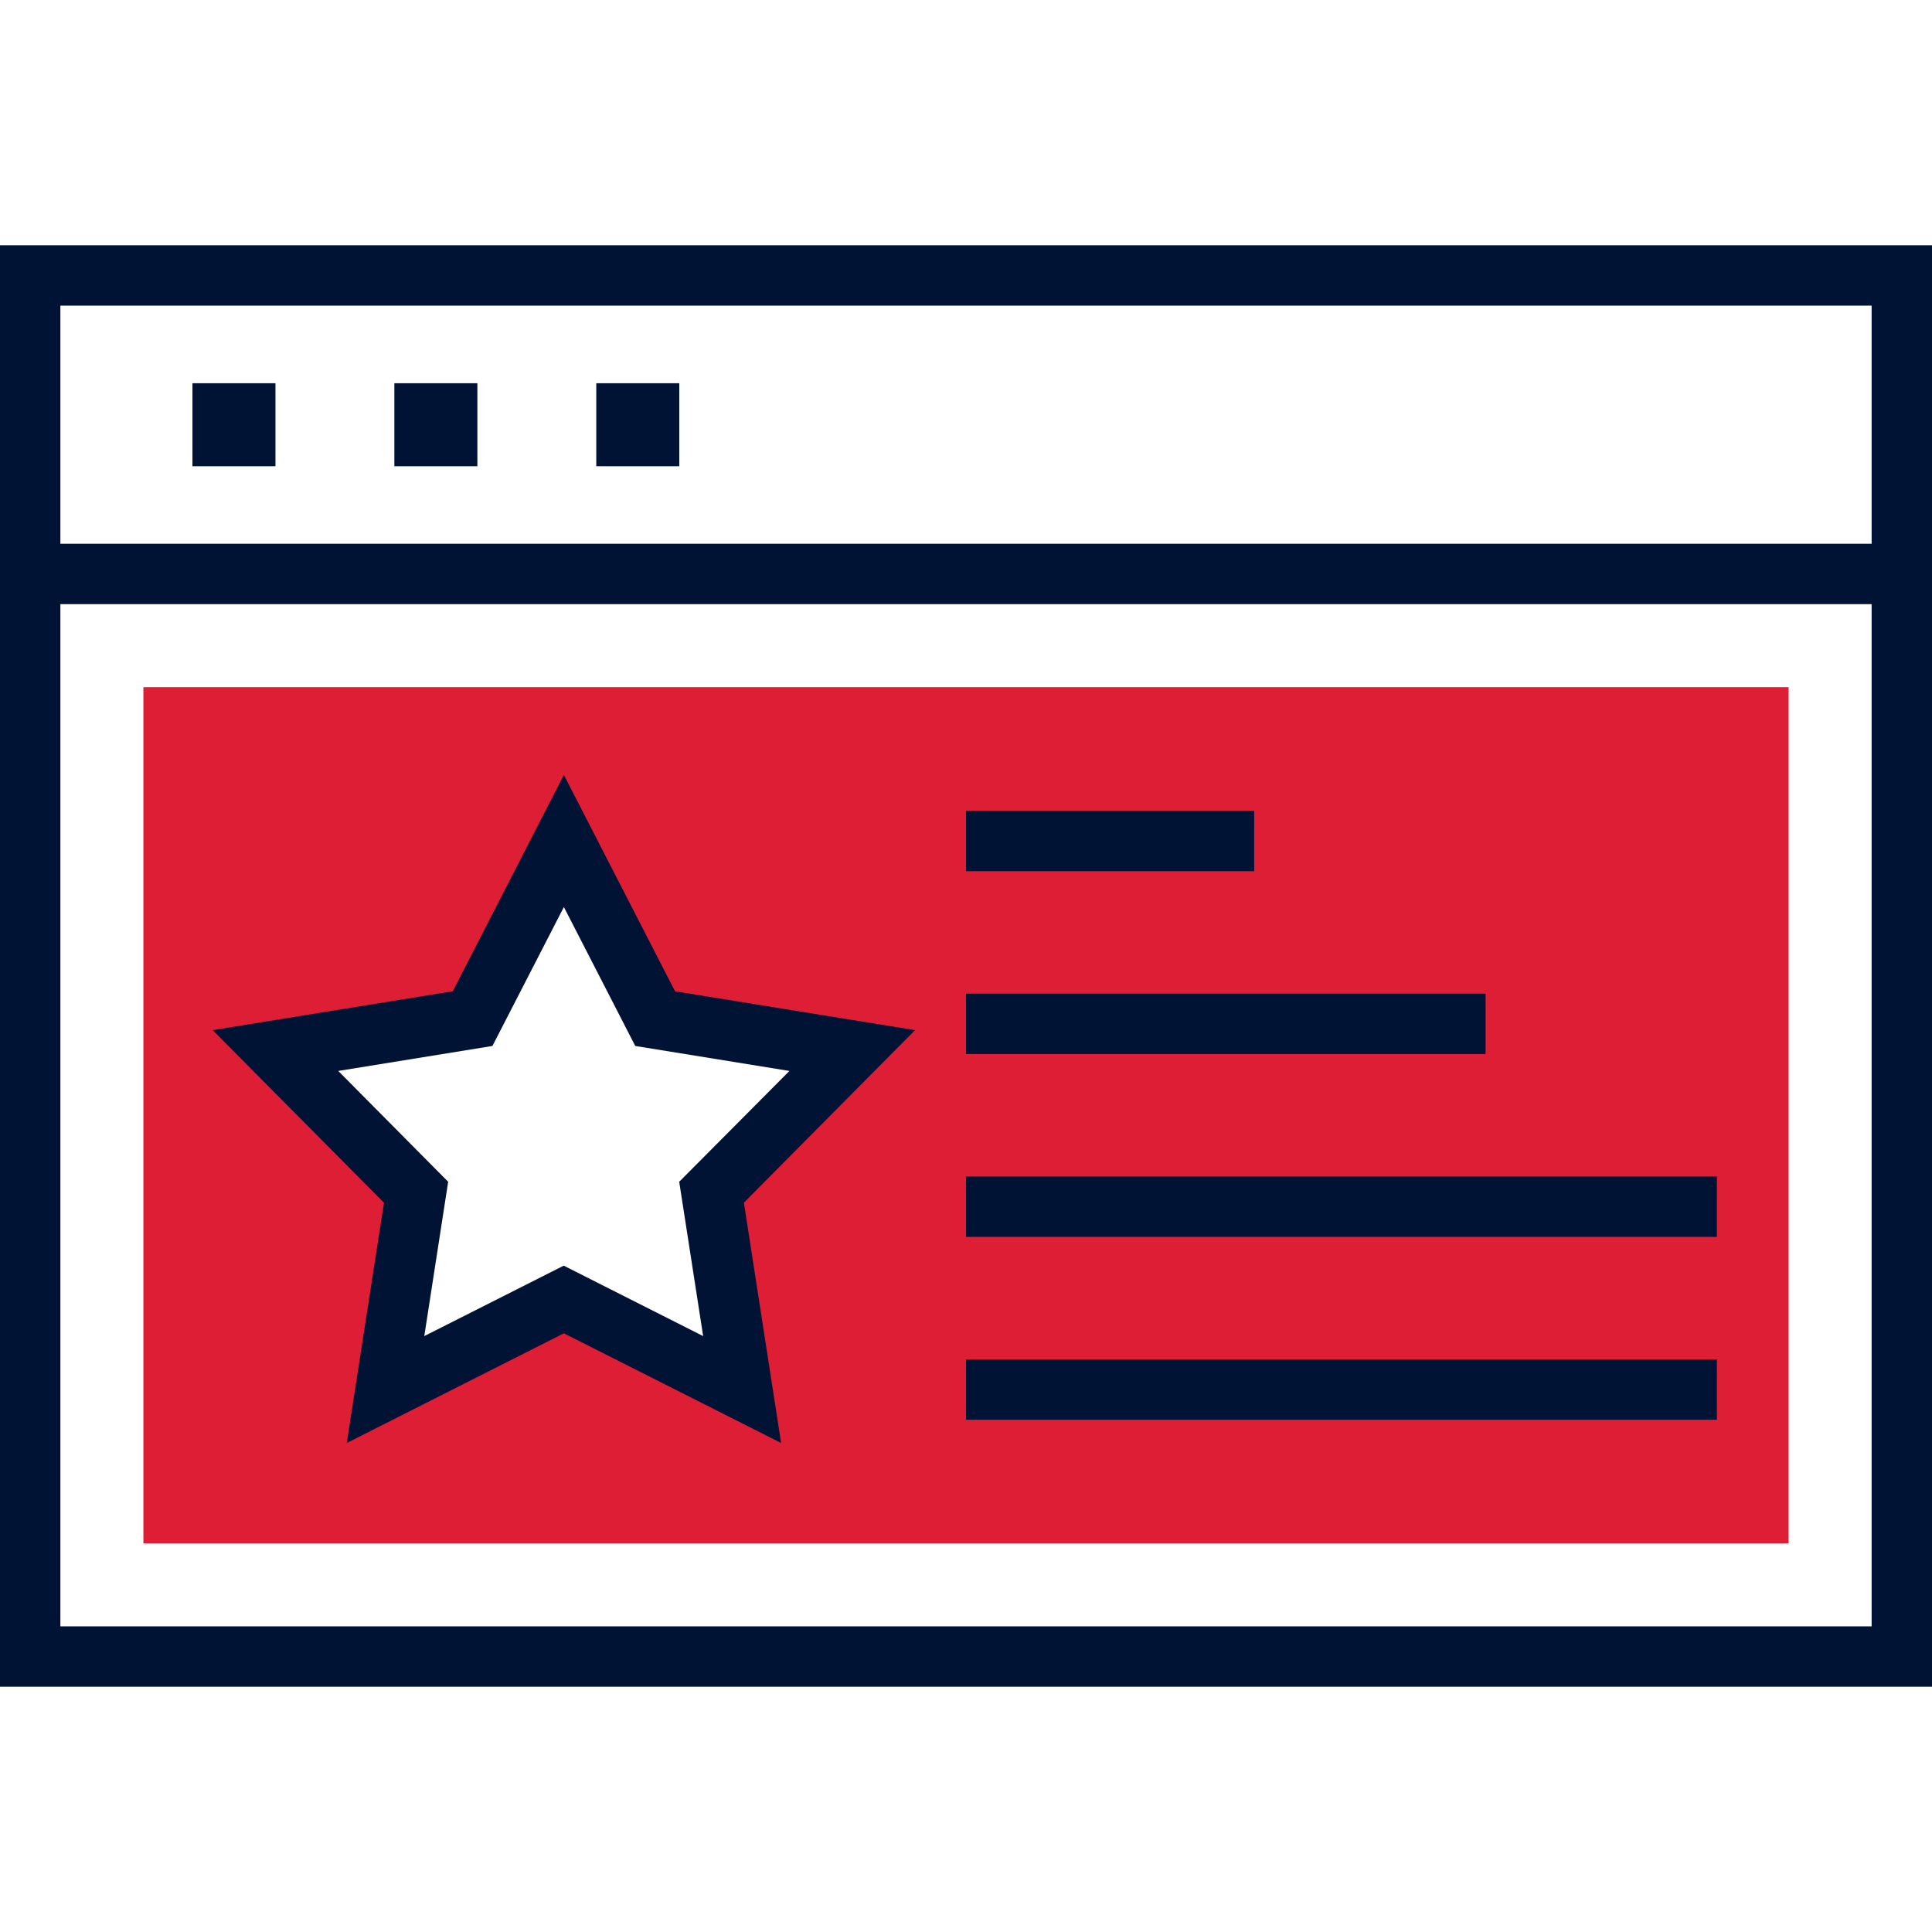 <svg width="100" height="100" viewBox="0 0 100 100" fill="none" xmlns="http://www.w3.org/2000/svg">
<path d="M7.422 35.568V79.883H92.578V35.568H7.422ZM38.412 71.924L29.186 67.262L19.959 71.924L21.541 61.709L14.258 54.375L24.461 52.723L29.186 43.529L33.91 52.723L44.111 54.375L36.83 61.719L38.412 71.924Z" fill="#DE1E35"/>
<path d="M0 12.695V87.305H100V12.695H0ZM96.875 84.18H3.125V31.271H96.875V84.18ZM3.125 28.146V15.82H96.875V28.146H3.125Z" fill="#011335"/>
<path d="M14.258 19.836H9.961V24.133H14.258V19.836Z" fill="#011335"/>
<path d="M24.709 19.836H20.412V24.133H24.709V19.836Z" fill="#011335"/>
<path d="M35.16 19.836H30.863V24.133H35.16V19.836Z" fill="#011335"/>
<path d="M17.949 74.689L29.186 69.012L40.43 74.689L38.504 62.25L47.363 53.32L34.94 51.309L29.186 40.111L23.438 51.307L11.008 53.32L19.875 62.252L17.949 74.689ZM17.508 55.432L25.488 54.139L29.186 46.947L32.881 54.139L40.861 55.432L35.156 61.168L36.395 69.156L29.178 65.51L21.961 69.156L23.197 61.168L17.508 55.432Z" fill="#011335"/>
<path d="M64.916 41.967H50V45.092H64.916V41.967Z" fill="#011335"/>
<path d="M76.893 51.432H50V54.557H76.893V51.432Z" fill="#011335"/>
<path d="M88.867 60.897H50V64.022H88.867V60.897Z" fill="#011335"/>
<path d="M88.867 70.361H50V73.486H88.867V70.361Z" fill="#011335"/>
</svg>
